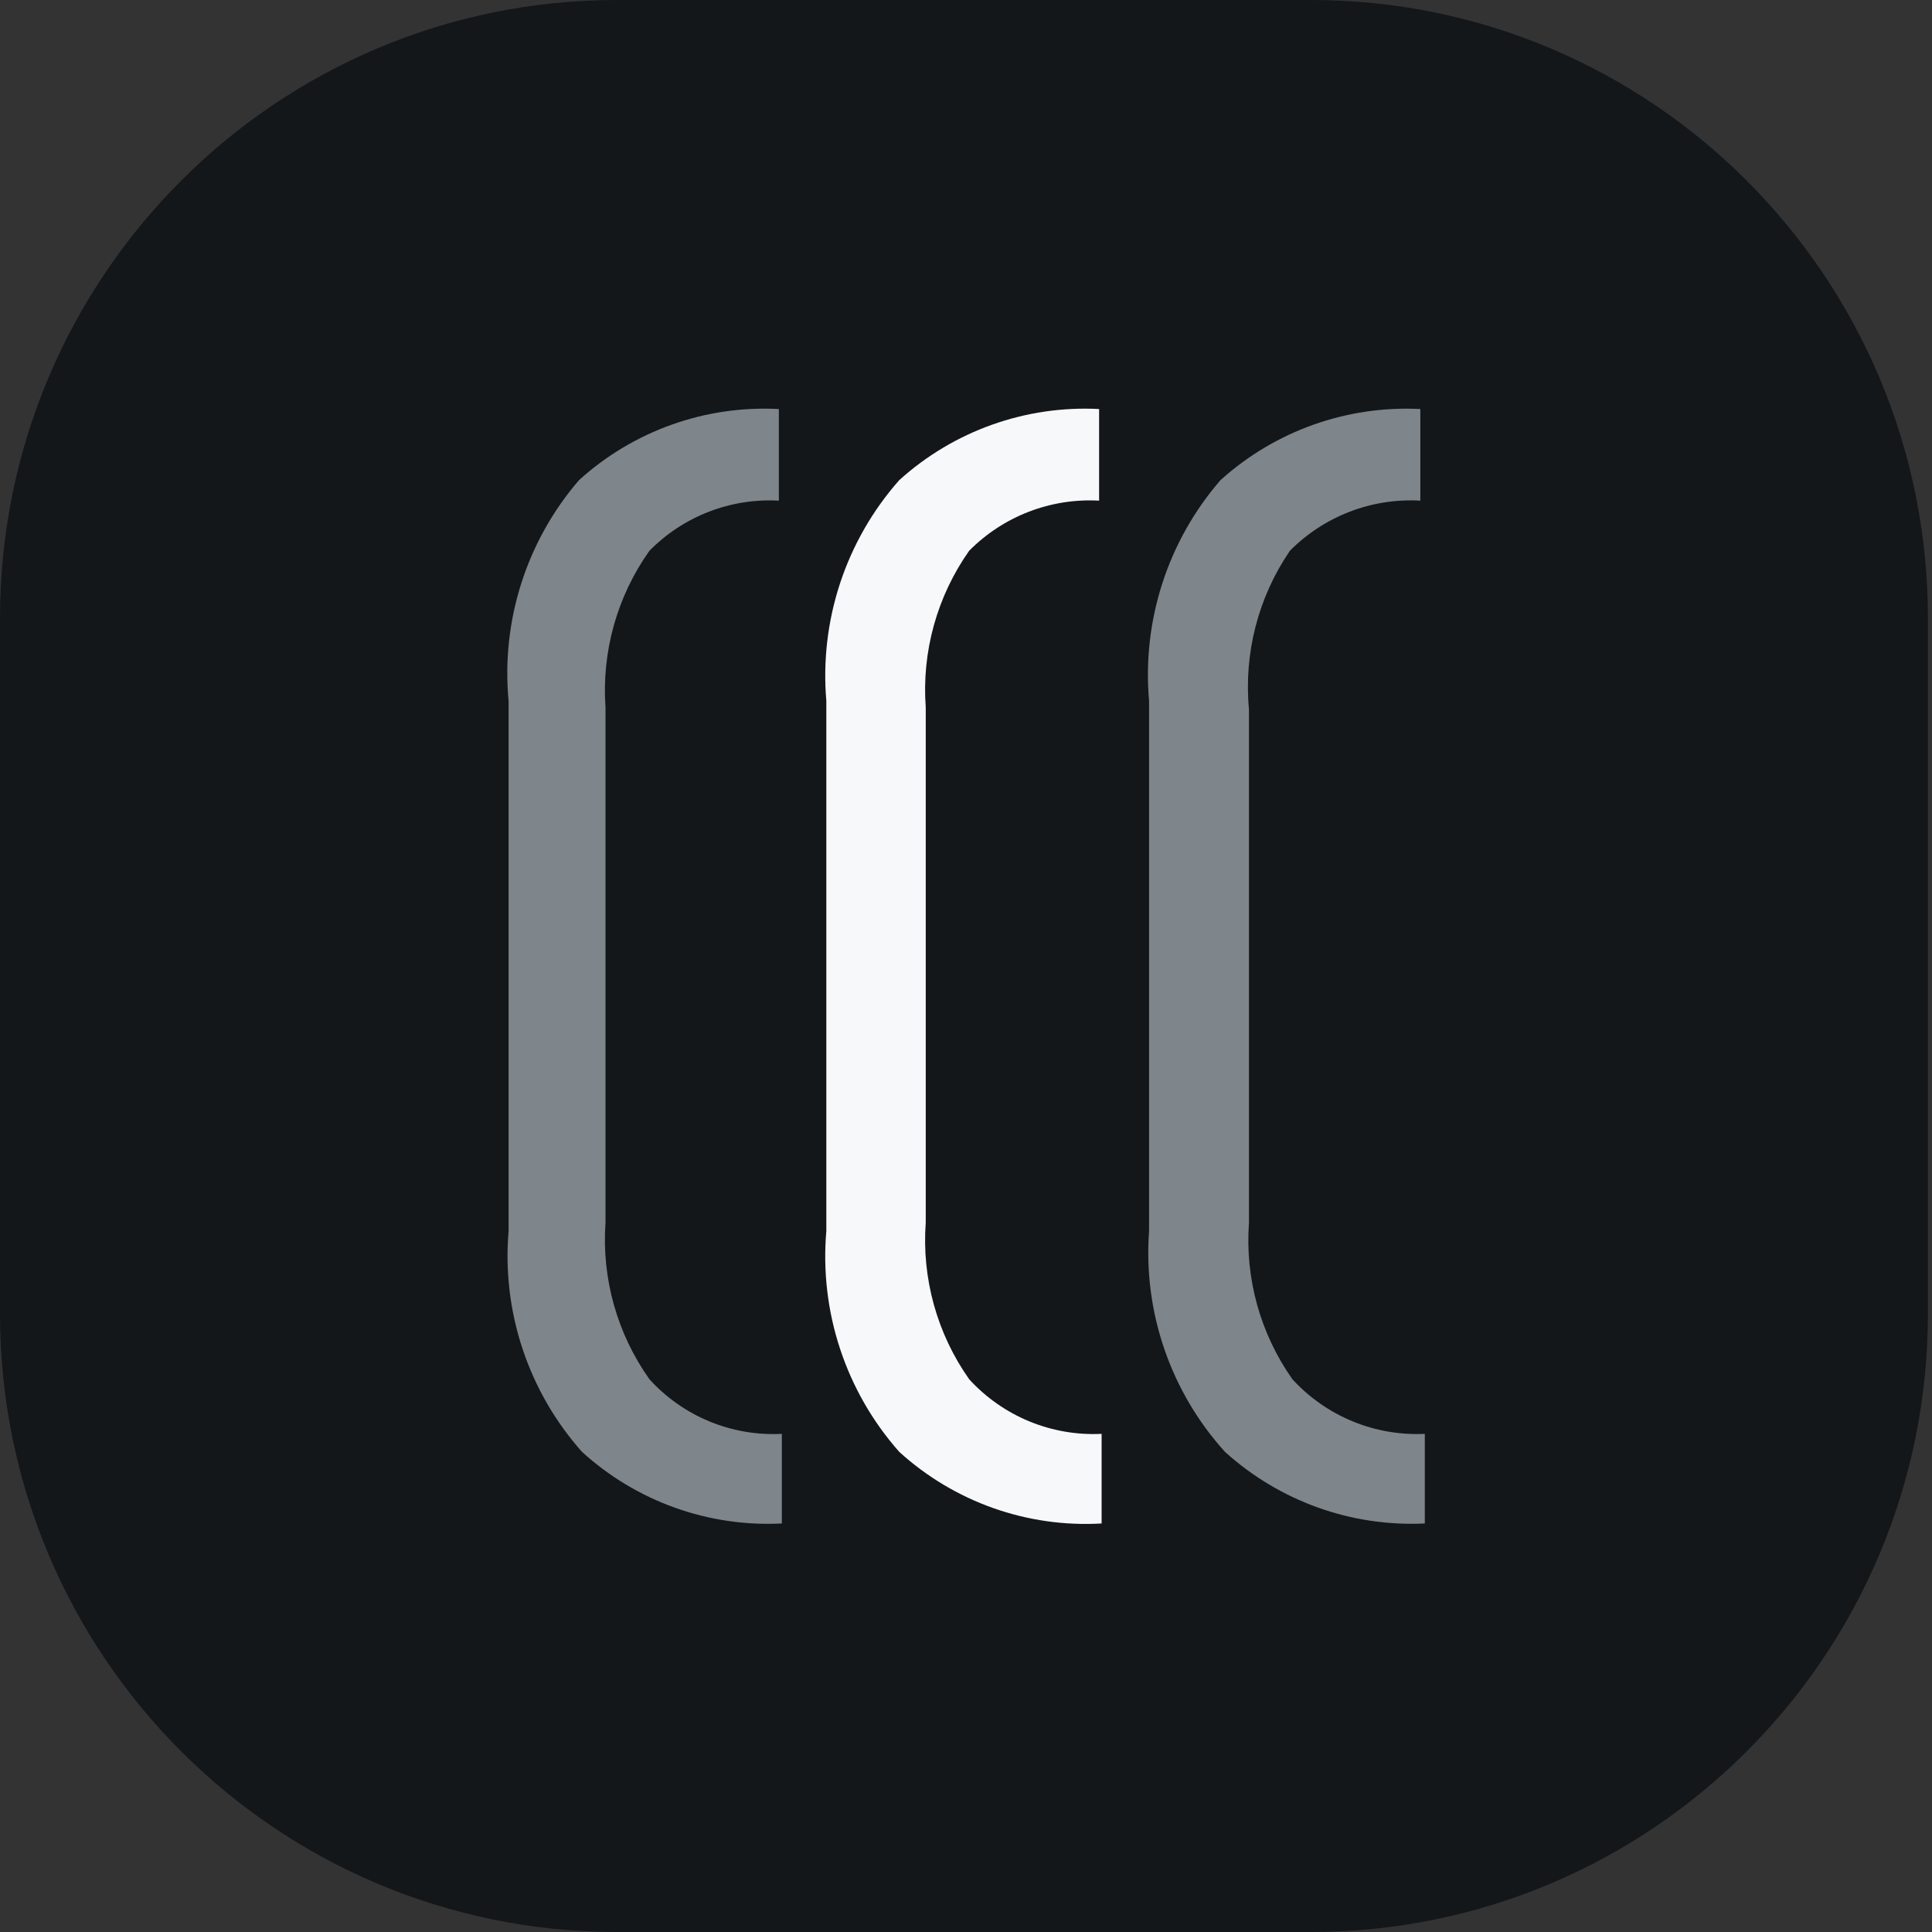     <svg
      xmlns="http://www.w3.org/2000/svg"
      viewBox="0 0 166 166"
      fill="none"
    >
      <rect x="0" y="0" width="166" height="166" fill="#333333" stroke="none"/>
      <g clip-path="url(#clip0_1_36)">
        <path
          d="M112.636 0H53.013C23.735 0 0 23.785 0 53.125V112.875C0 142.215 23.735 166 53.013 166H112.636C141.915 166 165.649 142.215 165.649 112.875V53.125C165.649 23.785 141.915 0 112.636 0Z"
          fill="#13171A"
        />
        <path
          d="M49.751 41.253C52.07 39.151 54.781 37.53 57.728 36.482C60.674 35.434 63.798 34.979 66.921 35.144V43.016C64.869 42.904 62.818 43.229 60.901 43.97C58.984 44.712 57.247 45.853 55.803 47.318C53.023 51.23 51.687 55.991 52.026 60.782V105.046C51.687 109.837 53.023 114.597 55.803 118.51C57.235 120.086 58.998 121.324 60.965 122.135C62.932 122.945 65.054 123.309 67.178 123.199V130.899C64.053 131.058 60.927 130.597 57.98 129.541C55.034 128.485 52.324 126.856 50.008 124.747C47.725 122.181 45.988 119.175 44.903 115.914C43.818 112.652 43.408 109.203 43.698 105.777V60.223C43.378 56.815 43.75 53.378 44.79 50.118C45.83 46.858 47.517 43.842 49.751 41.253Z"
          fill="#7E858B"
        />
        <path
          d="M77.266 41.253C81.956 37.017 88.131 34.82 94.436 35.144V43.016C92.378 42.903 90.32 43.228 88.396 43.969C86.472 44.711 84.727 45.852 83.275 47.318C80.51 51.236 79.19 55.996 79.541 60.782V105.046C79.19 109.832 80.51 114.592 83.275 118.51C84.711 120.081 86.475 121.316 88.441 122.126C90.407 122.937 92.527 123.303 94.651 123.199V130.899C91.49 131.082 88.325 130.633 85.34 129.577C82.356 128.52 79.611 126.879 77.266 124.747C74.99 122.178 73.261 119.17 72.184 115.909C71.106 112.647 70.703 109.2 70.999 105.777V60.223C70.706 56.8 71.11 53.354 72.187 50.092C73.265 46.831 74.993 43.824 77.266 41.253Z"
          fill="#F7F8F9"
        />
        <path
          d="M104.867 41.253C109.559 37.021 115.733 34.825 122.037 35.144V43.016C119.972 42.9 117.906 43.222 115.975 43.964C114.044 44.706 112.292 45.849 110.834 47.318C108.105 51.311 106.86 56.136 107.314 60.954V105.046C106.963 109.832 108.283 114.592 111.048 118.51C112.486 120.079 114.25 121.312 116.215 122.122C118.181 122.932 120.3 123.3 122.423 123.199V130.899C116.114 131.202 109.941 128.99 105.253 124.747C102.94 122.193 101.169 119.194 100.048 115.933C98.926 112.672 98.478 109.217 98.729 105.777V60.223C98.428 56.81 98.817 53.371 99.871 50.112C100.926 46.852 102.625 43.84 104.867 41.253Z"
          fill="#7E858B"
        />
      </g>
      <defs>
        <clipPath id="clip0_1_36">
          <rect width="166" height="166" fill="white" />
        </clipPath>
      </defs>
    </svg>